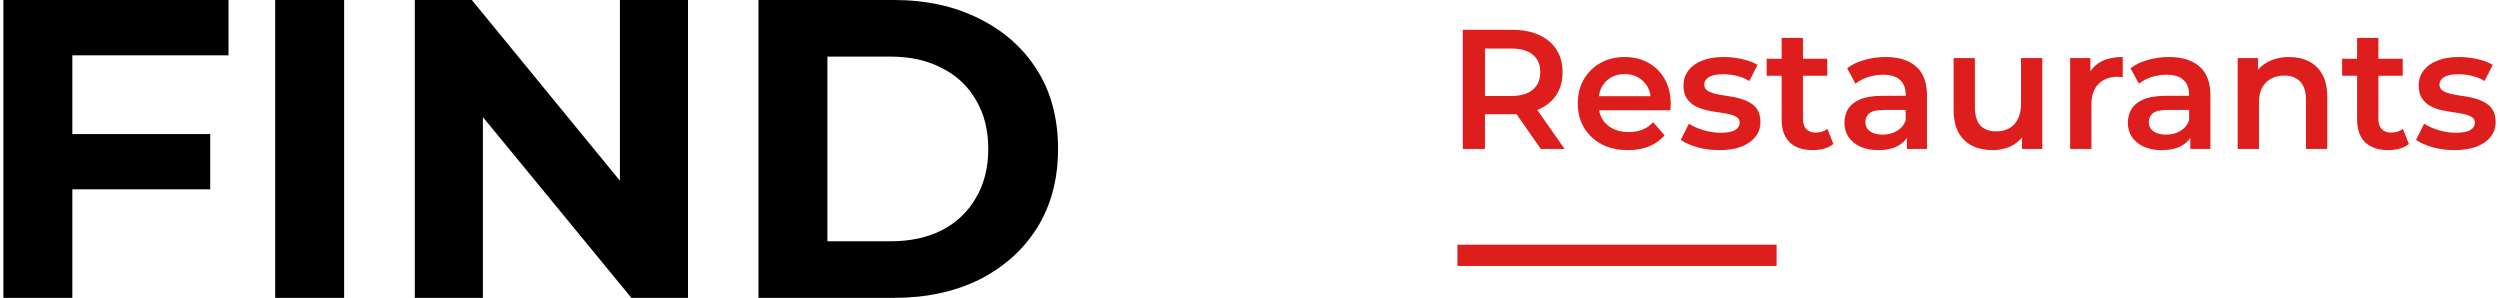 <svg width="235" height="28" viewBox="0 0 235 28" fill="none" xmlns="http://www.w3.org/2000/svg">
<path d="M6.32 12.6H19.76V17.8H6.32V12.6ZM6.8 28H0.32V0H21.48V5.2H6.8V28Z" fill="black"/>
<path d="M25.867 28V0H32.347V28H25.867Z" fill="black"/>
<path d="M38.992 28V0H44.352L60.872 20.16H58.272V0H64.672V28H59.352L42.792 7.84H45.392V28H38.992Z" fill="black"/>
<path d="M71.297 28V0H84.017C87.057 0 89.737 0.587 92.057 1.76C94.377 2.907 96.19 4.52 97.497 6.6C98.803 8.68 99.457 11.147 99.457 14C99.457 16.827 98.803 19.293 97.497 21.4C96.19 23.48 94.377 25.107 92.057 26.28C89.737 27.427 87.057 28 84.017 28H71.297ZM77.777 22.68H83.697C85.563 22.68 87.177 22.333 88.537 21.64C89.923 20.92 90.99 19.907 91.737 18.6C92.51 17.293 92.897 15.76 92.897 14C92.897 12.213 92.51 10.68 91.737 9.4C90.99 8.093 89.923 7.093 88.537 6.4C87.177 5.68 85.563 5.32 83.697 5.32H77.777V22.68Z" fill="black"/>
<path d="M137.504 14V2.8H142.112C143.104 2.8 143.952 2.96 144.656 3.28C145.371 3.6 145.92 4.058 146.304 4.656C146.688 5.253 146.88 5.962 146.88 6.784C146.88 7.605 146.688 8.314 146.304 8.912C145.92 9.498 145.371 9.952 144.656 10.272C143.952 10.581 143.104 10.736 142.112 10.736H138.656L139.584 9.792V14H137.504ZM144.832 14L142 9.936H144.224L147.072 14H144.832ZM139.584 10.016L138.656 9.024H142.016C142.933 9.024 143.621 8.826 144.08 8.432C144.549 8.037 144.784 7.488 144.784 6.784C144.784 6.069 144.549 5.52 144.08 5.136C143.621 4.752 142.933 4.56 142.016 4.56H138.656L139.584 3.536V10.016Z" fill="#DE1D1D"/>
<path d="M153.031 14.112C152.082 14.112 151.25 13.925 150.535 13.552C149.831 13.168 149.282 12.645 148.887 11.984C148.503 11.322 148.311 10.57 148.311 9.728C148.311 8.874 148.498 8.122 148.871 7.472C149.255 6.81 149.778 6.293 150.439 5.92C151.111 5.546 151.874 5.36 152.727 5.36C153.559 5.36 154.301 5.541 154.951 5.904C155.602 6.266 156.114 6.778 156.487 7.44C156.861 8.101 157.047 8.88 157.047 9.776C157.047 9.861 157.042 9.957 157.031 10.064C157.031 10.171 157.026 10.272 157.015 10.368H149.895V9.04H155.959L155.175 9.456C155.186 8.965 155.085 8.533 154.871 8.16C154.658 7.786 154.365 7.493 153.991 7.28C153.629 7.066 153.207 6.96 152.727 6.96C152.237 6.96 151.805 7.066 151.431 7.28C151.069 7.493 150.781 7.792 150.567 8.176C150.365 8.549 150.263 8.992 150.263 9.504V9.824C150.263 10.336 150.381 10.789 150.615 11.184C150.85 11.579 151.181 11.883 151.607 12.096C152.034 12.309 152.525 12.416 153.079 12.416C153.559 12.416 153.991 12.341 154.375 12.192C154.759 12.043 155.101 11.808 155.399 11.488L156.471 12.72C156.087 13.168 155.602 13.514 155.015 13.76C154.439 13.995 153.778 14.112 153.031 14.112Z" fill="#DE1D1D"/>
<path d="M161.608 14.112C160.894 14.112 160.206 14.021 159.544 13.84C158.894 13.648 158.376 13.418 157.992 13.152L158.76 11.632C159.144 11.877 159.603 12.08 160.136 12.24C160.67 12.4 161.203 12.48 161.736 12.48C162.366 12.48 162.819 12.395 163.096 12.224C163.384 12.053 163.528 11.824 163.528 11.536C163.528 11.301 163.432 11.125 163.24 11.008C163.048 10.88 162.798 10.784 162.488 10.72C162.179 10.656 161.832 10.597 161.448 10.544C161.075 10.491 160.696 10.421 160.312 10.336C159.939 10.24 159.598 10.107 159.288 9.936C158.979 9.754 158.728 9.514 158.536 9.216C158.344 8.917 158.248 8.522 158.248 8.032C158.248 7.488 158.403 7.018 158.712 6.624C159.022 6.218 159.454 5.909 160.008 5.696C160.574 5.472 161.24 5.36 162.008 5.36C162.584 5.36 163.166 5.424 163.752 5.552C164.339 5.68 164.824 5.861 165.208 6.096L164.44 7.616C164.035 7.37 163.624 7.205 163.208 7.12C162.803 7.024 162.398 6.976 161.992 6.976C161.384 6.976 160.931 7.066 160.632 7.248C160.344 7.429 160.2 7.658 160.2 7.936C160.2 8.192 160.296 8.384 160.488 8.512C160.68 8.64 160.931 8.741 161.24 8.816C161.55 8.89 161.891 8.954 162.264 9.008C162.648 9.05 163.027 9.12 163.4 9.216C163.774 9.312 164.115 9.445 164.424 9.616C164.744 9.776 165 10.005 165.192 10.304C165.384 10.602 165.48 10.992 165.48 11.472C165.48 12.005 165.32 12.469 165 12.864C164.691 13.258 164.248 13.568 163.672 13.792C163.096 14.005 162.408 14.112 161.608 14.112Z" fill="#DE1D1D"/>
<path d="M170.419 14.112C169.48 14.112 168.755 13.872 168.243 13.392C167.731 12.901 167.475 12.181 167.475 11.232V3.568H169.475V11.184C169.475 11.589 169.576 11.904 169.779 12.128C169.992 12.352 170.285 12.464 170.659 12.464C171.107 12.464 171.48 12.347 171.779 12.112L172.339 13.536C172.104 13.728 171.816 13.872 171.475 13.968C171.133 14.064 170.781 14.112 170.419 14.112ZM166.067 7.12V5.52H171.763V7.12H166.067Z" fill="#DE1D1D"/>
<path d="M179.248 14V12.272L179.136 11.904V8.88C179.136 8.293 178.96 7.84 178.608 7.52C178.256 7.189 177.723 7.024 177.008 7.024C176.528 7.024 176.053 7.098 175.584 7.248C175.125 7.397 174.736 7.605 174.416 7.872L173.632 6.416C174.091 6.064 174.635 5.802 175.264 5.632C175.904 5.45 176.565 5.36 177.248 5.36C178.485 5.36 179.44 5.658 180.112 6.256C180.795 6.842 181.136 7.754 181.136 8.992V14H179.248ZM176.56 14.112C175.92 14.112 175.36 14.005 174.88 13.792C174.4 13.568 174.027 13.264 173.76 12.88C173.504 12.485 173.376 12.043 173.376 11.552C173.376 11.072 173.488 10.64 173.712 10.256C173.947 9.872 174.325 9.568 174.848 9.344C175.371 9.12 176.064 9.008 176.928 9.008H179.408V10.336H177.072C176.389 10.336 175.931 10.448 175.696 10.672C175.461 10.885 175.344 11.152 175.344 11.472C175.344 11.835 175.488 12.123 175.776 12.336C176.064 12.549 176.464 12.656 176.976 12.656C177.467 12.656 177.904 12.544 178.288 12.32C178.683 12.096 178.965 11.765 179.136 11.328L179.472 12.528C179.28 13.029 178.933 13.418 178.432 13.696C177.941 13.973 177.317 14.112 176.56 14.112Z" fill="#DE1D1D"/>
<path d="M187.319 14.112C186.593 14.112 185.953 13.979 185.399 13.712C184.844 13.434 184.412 13.018 184.103 12.464C183.793 11.899 183.639 11.189 183.639 10.336V5.456H185.639V10.064C185.639 10.832 185.809 11.408 186.151 11.792C186.503 12.165 186.999 12.352 187.639 12.352C188.108 12.352 188.513 12.256 188.855 12.064C189.207 11.872 189.479 11.584 189.671 11.2C189.873 10.816 189.975 10.341 189.975 9.776V5.456H191.975V14H190.071V11.696L190.407 12.4C190.119 12.954 189.697 13.381 189.143 13.68C188.588 13.968 187.98 14.112 187.319 14.112Z" fill="#DE1D1D"/>
<path d="M194.593 14V5.456H196.497V7.808L196.273 7.12C196.529 6.544 196.929 6.106 197.473 5.808C198.028 5.509 198.716 5.36 199.537 5.36V7.264C199.452 7.242 199.372 7.232 199.297 7.232C199.223 7.221 199.148 7.216 199.073 7.216C198.316 7.216 197.713 7.44 197.265 7.888C196.817 8.325 196.593 8.981 196.593 9.856V14H194.593Z" fill="#DE1D1D"/>
<path d="M205.889 14V12.272L205.777 11.904V8.88C205.777 8.293 205.601 7.84 205.249 7.52C204.897 7.189 204.363 7.024 203.649 7.024C203.169 7.024 202.694 7.098 202.225 7.248C201.766 7.397 201.377 7.605 201.057 7.872L200.273 6.416C200.731 6.064 201.275 5.802 201.905 5.632C202.545 5.45 203.206 5.36 203.889 5.36C205.126 5.36 206.081 5.658 206.753 6.256C207.435 6.842 207.777 7.754 207.777 8.992V14H205.889ZM203.201 14.112C202.561 14.112 202.001 14.005 201.521 13.792C201.041 13.568 200.667 13.264 200.401 12.88C200.145 12.485 200.017 12.043 200.017 11.552C200.017 11.072 200.129 10.64 200.353 10.256C200.587 9.872 200.966 9.568 201.489 9.344C202.011 9.12 202.705 9.008 203.569 9.008H206.049V10.336H203.713C203.03 10.336 202.571 10.448 202.337 10.672C202.102 10.885 201.985 11.152 201.985 11.472C201.985 11.835 202.129 12.123 202.417 12.336C202.705 12.549 203.105 12.656 203.617 12.656C204.107 12.656 204.545 12.544 204.929 12.32C205.323 12.096 205.606 11.765 205.777 11.328L206.113 12.528C205.921 13.029 205.574 13.418 205.073 13.696C204.582 13.973 203.958 14.112 203.201 14.112Z" fill="#DE1D1D"/>
<path d="M215.191 5.36C215.874 5.36 216.482 5.493 217.015 5.76C217.559 6.026 217.986 6.437 218.295 6.992C218.605 7.536 218.759 8.24 218.759 9.104V14H216.759V9.36C216.759 8.602 216.578 8.037 216.215 7.664C215.863 7.29 215.367 7.104 214.727 7.104C214.258 7.104 213.842 7.2 213.479 7.392C213.117 7.584 212.834 7.872 212.631 8.256C212.439 8.629 212.343 9.104 212.343 9.68V14H210.343V5.456H212.247V7.76L211.911 7.056C212.21 6.512 212.642 6.096 213.207 5.808C213.783 5.509 214.445 5.36 215.191 5.36Z" fill="#DE1D1D"/>
<path d="M224.512 14.112C223.574 14.112 222.848 13.872 222.336 13.392C221.824 12.901 221.568 12.181 221.568 11.232V3.568H223.568V11.184C223.568 11.589 223.67 11.904 223.872 12.128C224.086 12.352 224.379 12.464 224.752 12.464C225.2 12.464 225.574 12.347 225.872 12.112L226.432 13.536C226.198 13.728 225.91 13.872 225.568 13.968C225.227 14.064 224.875 14.112 224.512 14.112ZM220.16 7.12V5.52H225.856V7.12H220.16Z" fill="#DE1D1D"/>
<path d="M230.718 14.112C230.003 14.112 229.315 14.021 228.654 13.84C228.003 13.648 227.486 13.418 227.102 13.152L227.87 11.632C228.254 11.877 228.712 12.08 229.246 12.24C229.779 12.4 230.312 12.48 230.846 12.48C231.475 12.48 231.928 12.395 232.206 12.224C232.494 12.053 232.638 11.824 232.638 11.536C232.638 11.301 232.542 11.125 232.35 11.008C232.158 10.88 231.907 10.784 231.598 10.72C231.288 10.656 230.942 10.597 230.558 10.544C230.184 10.491 229.806 10.421 229.422 10.336C229.048 10.24 228.707 10.107 228.398 9.936C228.088 9.754 227.838 9.514 227.646 9.216C227.454 8.917 227.358 8.522 227.358 8.032C227.358 7.488 227.512 7.018 227.822 6.624C228.131 6.218 228.563 5.909 229.118 5.696C229.683 5.472 230.35 5.36 231.118 5.36C231.694 5.36 232.275 5.424 232.862 5.552C233.448 5.68 233.934 5.861 234.318 6.096L233.55 7.616C233.144 7.37 232.734 7.205 232.318 7.12C231.912 7.024 231.507 6.976 231.102 6.976C230.494 6.976 230.04 7.066 229.742 7.248C229.454 7.429 229.31 7.658 229.31 7.936C229.31 8.192 229.406 8.384 229.598 8.512C229.79 8.64 230.04 8.741 230.35 8.816C230.659 8.89 231 8.954 231.374 9.008C231.758 9.05 232.136 9.12 232.51 9.216C232.883 9.312 233.224 9.445 233.534 9.616C233.854 9.776 234.11 10.005 234.302 10.304C234.494 10.602 234.59 10.992 234.59 11.472C234.59 12.005 234.43 12.469 234.11 12.864C233.8 13.258 233.358 13.568 232.782 13.792C232.206 14.005 231.518 14.112 230.718 14.112Z" fill="#DE1D1D"/>
<path d="M137 23H167V25H137V23Z" fill="#DE1D1D"/>
</svg>
